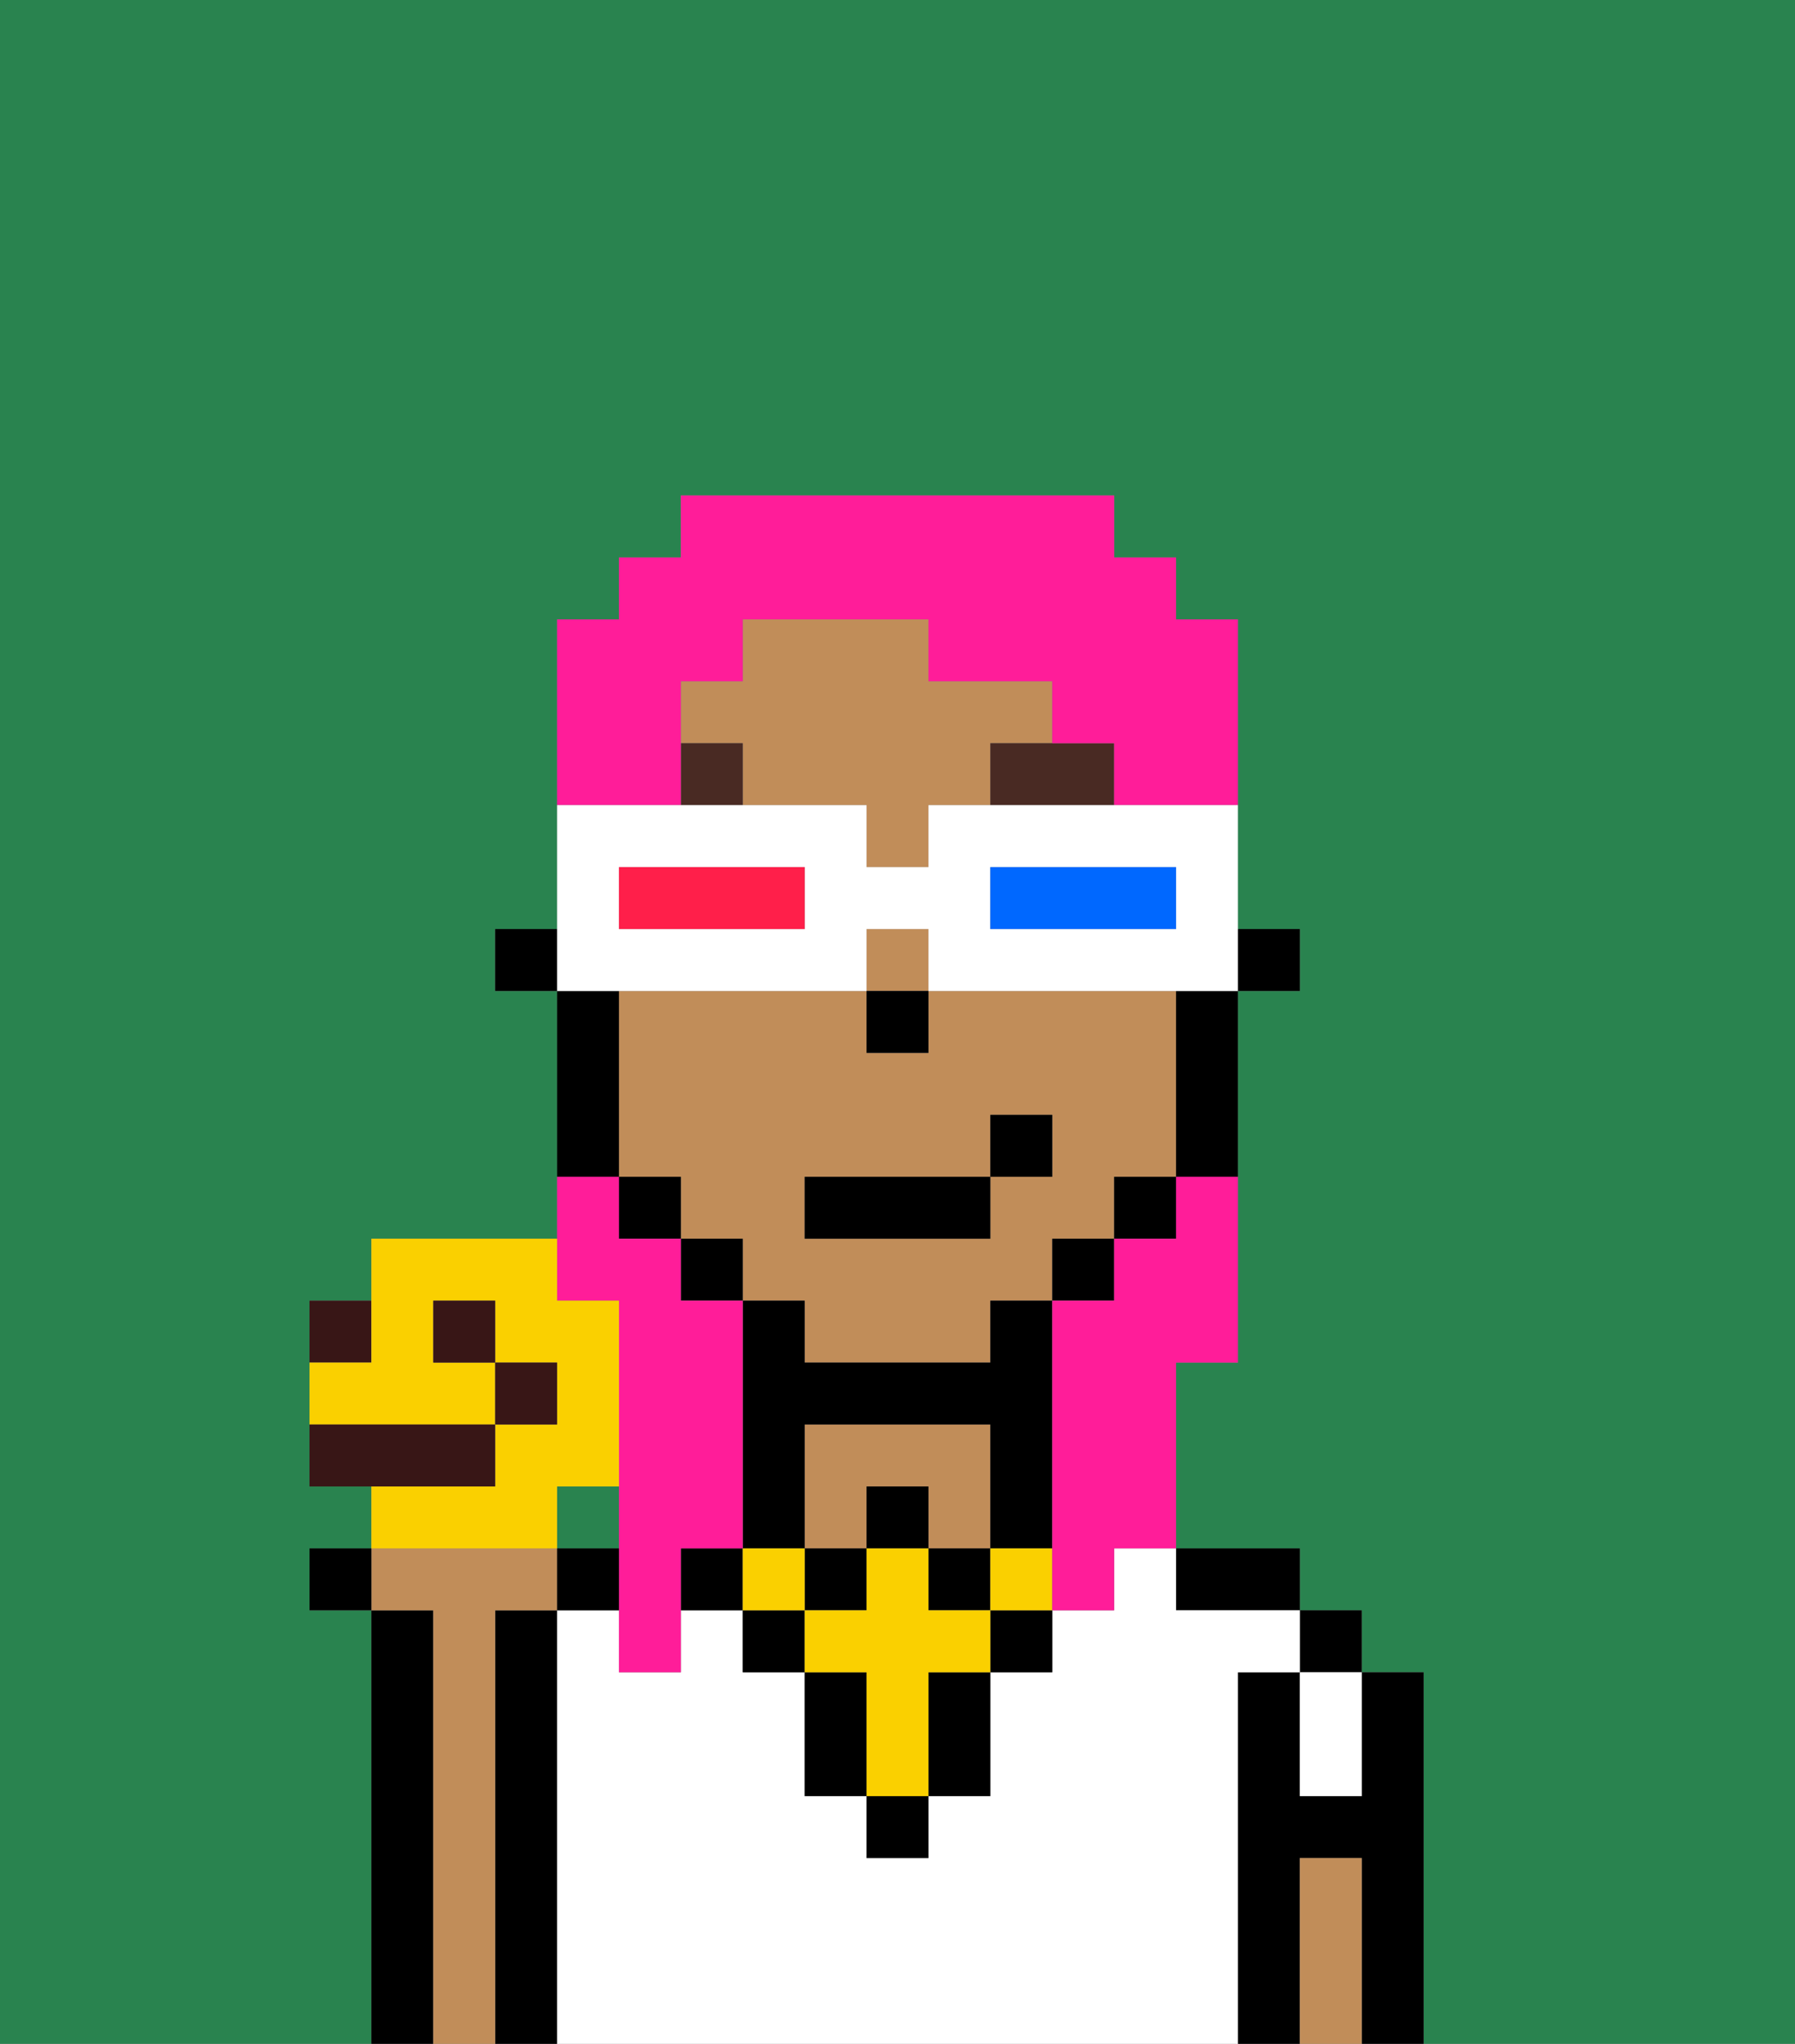 <svg xmlns="http://www.w3.org/2000/svg" viewBox="0 0 29 33"><rect x="0" y="0" width="29" height="33" fill="#808080" stroke="none"/><defs><style>polygon,rect,path{shape-rendering:crispedges;}.fa37-1{fill:#29834f;}.fa37-2{fill:#000000;}.fa37-3{fill:#ffffff;}.fa37-4{fill:#c18d59;}.fa37-5{fill:#492a23;}.fa37-6{fill:#fad000;}.fa37-7{fill:#ff1d99;}.fa37-8{fill:#ffffff;}.fa37-9{fill:#0068ff;}.fa37-10{fill:#ff1f4a;}.fa37-11{fill:#381616;}</style></defs><rect class="fa37-1" x="9" y="24" width="1" height="1"/><path class="fa37-1" d="M0,33H6V26H5V25H6V24H5V21H6V20H9V16H8V15H9V10h1V9h1V8h7V9h1v1h1v5h1v1H20v6H19v3h2v1h1v1h1v6h6V0H0Z"/><path class="fa37-2" d="M23,27H22v2H21V27H20v6h1V30h1v3h1V27Z"/><rect class="fa37-2" x="21" y="26" width="1" height="1"/><path class="fa37-2" d="M20,26h1V25H19v1Z"/><path class="fa37-2" d="M9,26H8v7H9V26Z"/><path class="fa37-2" d="M7,26H6v7H7V26Z"/><path class="fa37-3" d="M20,27h1V26H19V25H18v1H17v1H16v2H15v1H14V29H13V27H12V26H11v1H10V26H9v7H20V27Z"/><path class="fa37-3" d="M21,28v1h1V27H21Z"/><path class="fa37-4" d="M8,26H9V25H6v1H7v7H8V26Z"/><path class="fa37-4" d="M13,23v2h1V24h1v1h1V23Z"/><path class="fa37-4" d="M22,30H21v3h1V30Z"/><rect class="fa37-2" x="20" y="15" width="1" height="1"/><path class="fa37-4" d="M17,12V11H15V10H12v1H11v1h1v1h2v1h1V13h1V12Z"/><path class="fa37-4" d="M13,22h3V21h1V20h1V19h1V16H15v1H14V16H10v3h1v1h1v1h1Zm0-3h3V18h1v1H16v1H13Z"/><rect class="fa37-4" x="14" y="15" width="1" height="1"/><path class="fa37-2" d="M19,17v2h1V16H19Z"/><rect class="fa37-2" x="18" y="19" width="1" height="1"/><rect class="fa37-2" x="17" y="20" width="1" height="1"/><rect class="fa37-2" x="11" y="20" width="1" height="1"/><rect class="fa37-2" x="10" y="19" width="1" height="1"/><path class="fa37-2" d="M10,18V16H9v3h1Z"/><rect class="fa37-2" x="8" y="15" width="1" height="1"/><rect class="fa37-2" x="14" y="16" width="1" height="1"/><path class="fa37-5" d="M17,12H16v1h2V12Z"/><rect class="fa37-5" x="11" y="12" width="1" height="1"/><rect class="fa37-2" x="14" y="29" width="1" height="1"/><rect class="fa37-2" x="12" y="26" width="1" height="1"/><path class="fa37-2" d="M15,28v1h1V27H15Z"/><rect class="fa37-2" x="16" y="26" width="1" height="1"/><path class="fa37-2" d="M13,27v2h1V27Z"/><rect class="fa37-2" x="11" y="25" width="1" height="1"/><rect class="fa37-2" x="14" y="24" width="1" height="1"/><rect class="fa37-2" x="13" y="25" width="1" height="1"/><rect class="fa37-2" x="15" y="25" width="1" height="1"/><path class="fa37-2" d="M13,24V23h3v2h1V21H16v1H13V21H12v4h1Z"/><rect class="fa37-6" x="16" y="25" width="1" height="1"/><path class="fa37-6" d="M15,26V25H14v1H13v1h1v2h1V27h1V26Z"/><rect class="fa37-6" x="12" y="25" width="1" height="1"/><rect class="fa37-2" x="13" y="19" width="3" height="1"/><rect class="fa37-2" x="16" y="18" width="1" height="1"/><path class="fa37-7" d="M10,21v6h1V25h1V21H11V20H10V19H9v2Z"/><path class="fa37-7" d="M11,12V11h1V10h3v1h2v1h1v1h2V10H19V9H18V8H11V9H10v1H9v3h2Z"/><path class="fa37-7" d="M19,20H18v1H17v5h1V25h1V22h1V19H19Z"/><path class="fa37-8" d="M11,16h3V15h1v1h5V13H15v1H14V13H9v3h2Zm5-2h3v1H16Zm-6,0h3v1H10Z"/><path class="fa37-9" d="M19,15V14H16v1h3Z"/><path class="fa37-10" d="M13,15V14H10v1h3Z"/><rect class="fa37-2" x="5" y="25" width="1" height="1"/><path class="fa37-2" d="M9,25v1h1V25Z"/><path class="fa37-11" d="M6,21H5v1H6Z"/><path class="fa37-6" d="M9,24h1V21H9V20H6v2H5v1H8V22H7V21H8v1H9v1H8v1H6v1H9Z"/><rect class="fa37-11" x="7" y="21" width="1" height="1"/><path class="fa37-11" d="M8,23H5v1H8Z"/><rect class="fa37-11" x="8" y="22" width="1" height="1"/></svg>